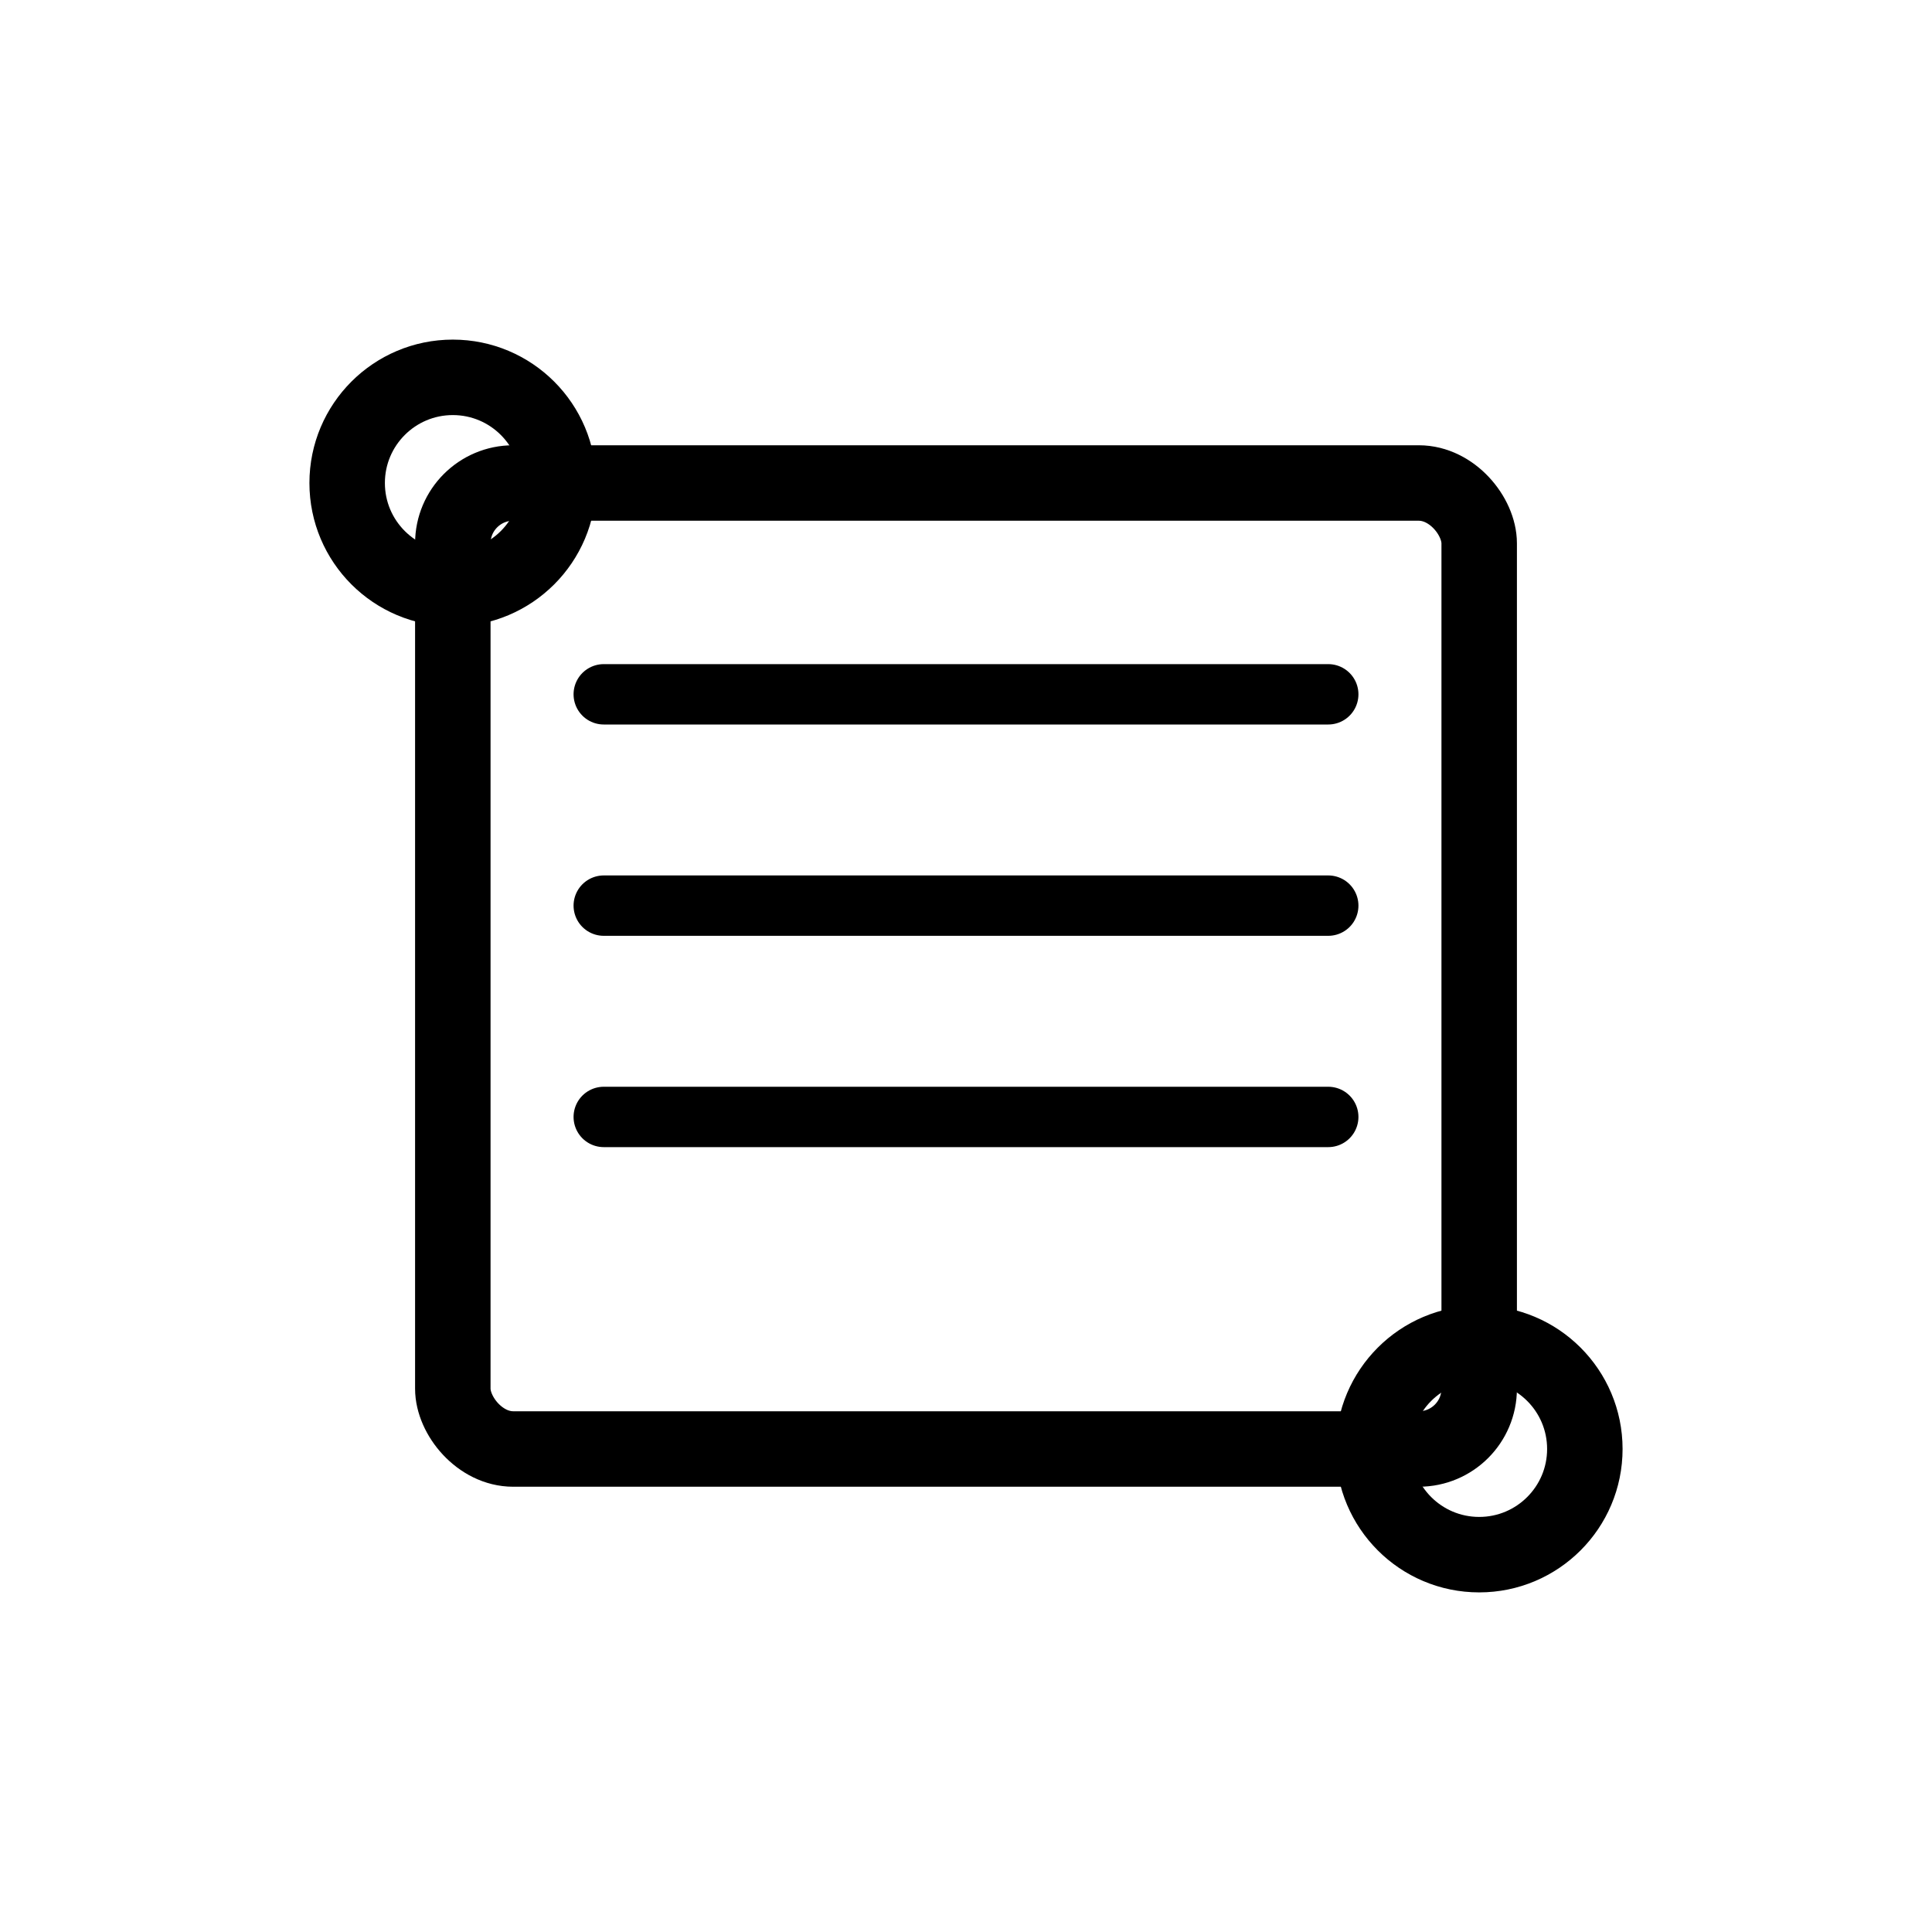 <svg xmlns="http://www.w3.org/2000/svg" width="256" height="256" viewBox="0 0 256 256" fill="none">
<defs>

</defs>
<rect width="256" height="256" fill="none"/>
<rect x="60" y="64" width="136" height="128" rx="8" fill="none" stroke="currentColor" stroke-width="10"/>
<circle cx="60" cy="64" r="14" fill="none" stroke="currentColor" stroke-width="10"/>
<circle cx="196" cy="192" r="14" fill="none" stroke="currentColor" stroke-width="10"/>
<path d="M80 92 H176 M80 120 H176 M80 148 H176" stroke="currentColor" stroke-width="8" stroke-linecap="round"/>
</svg>